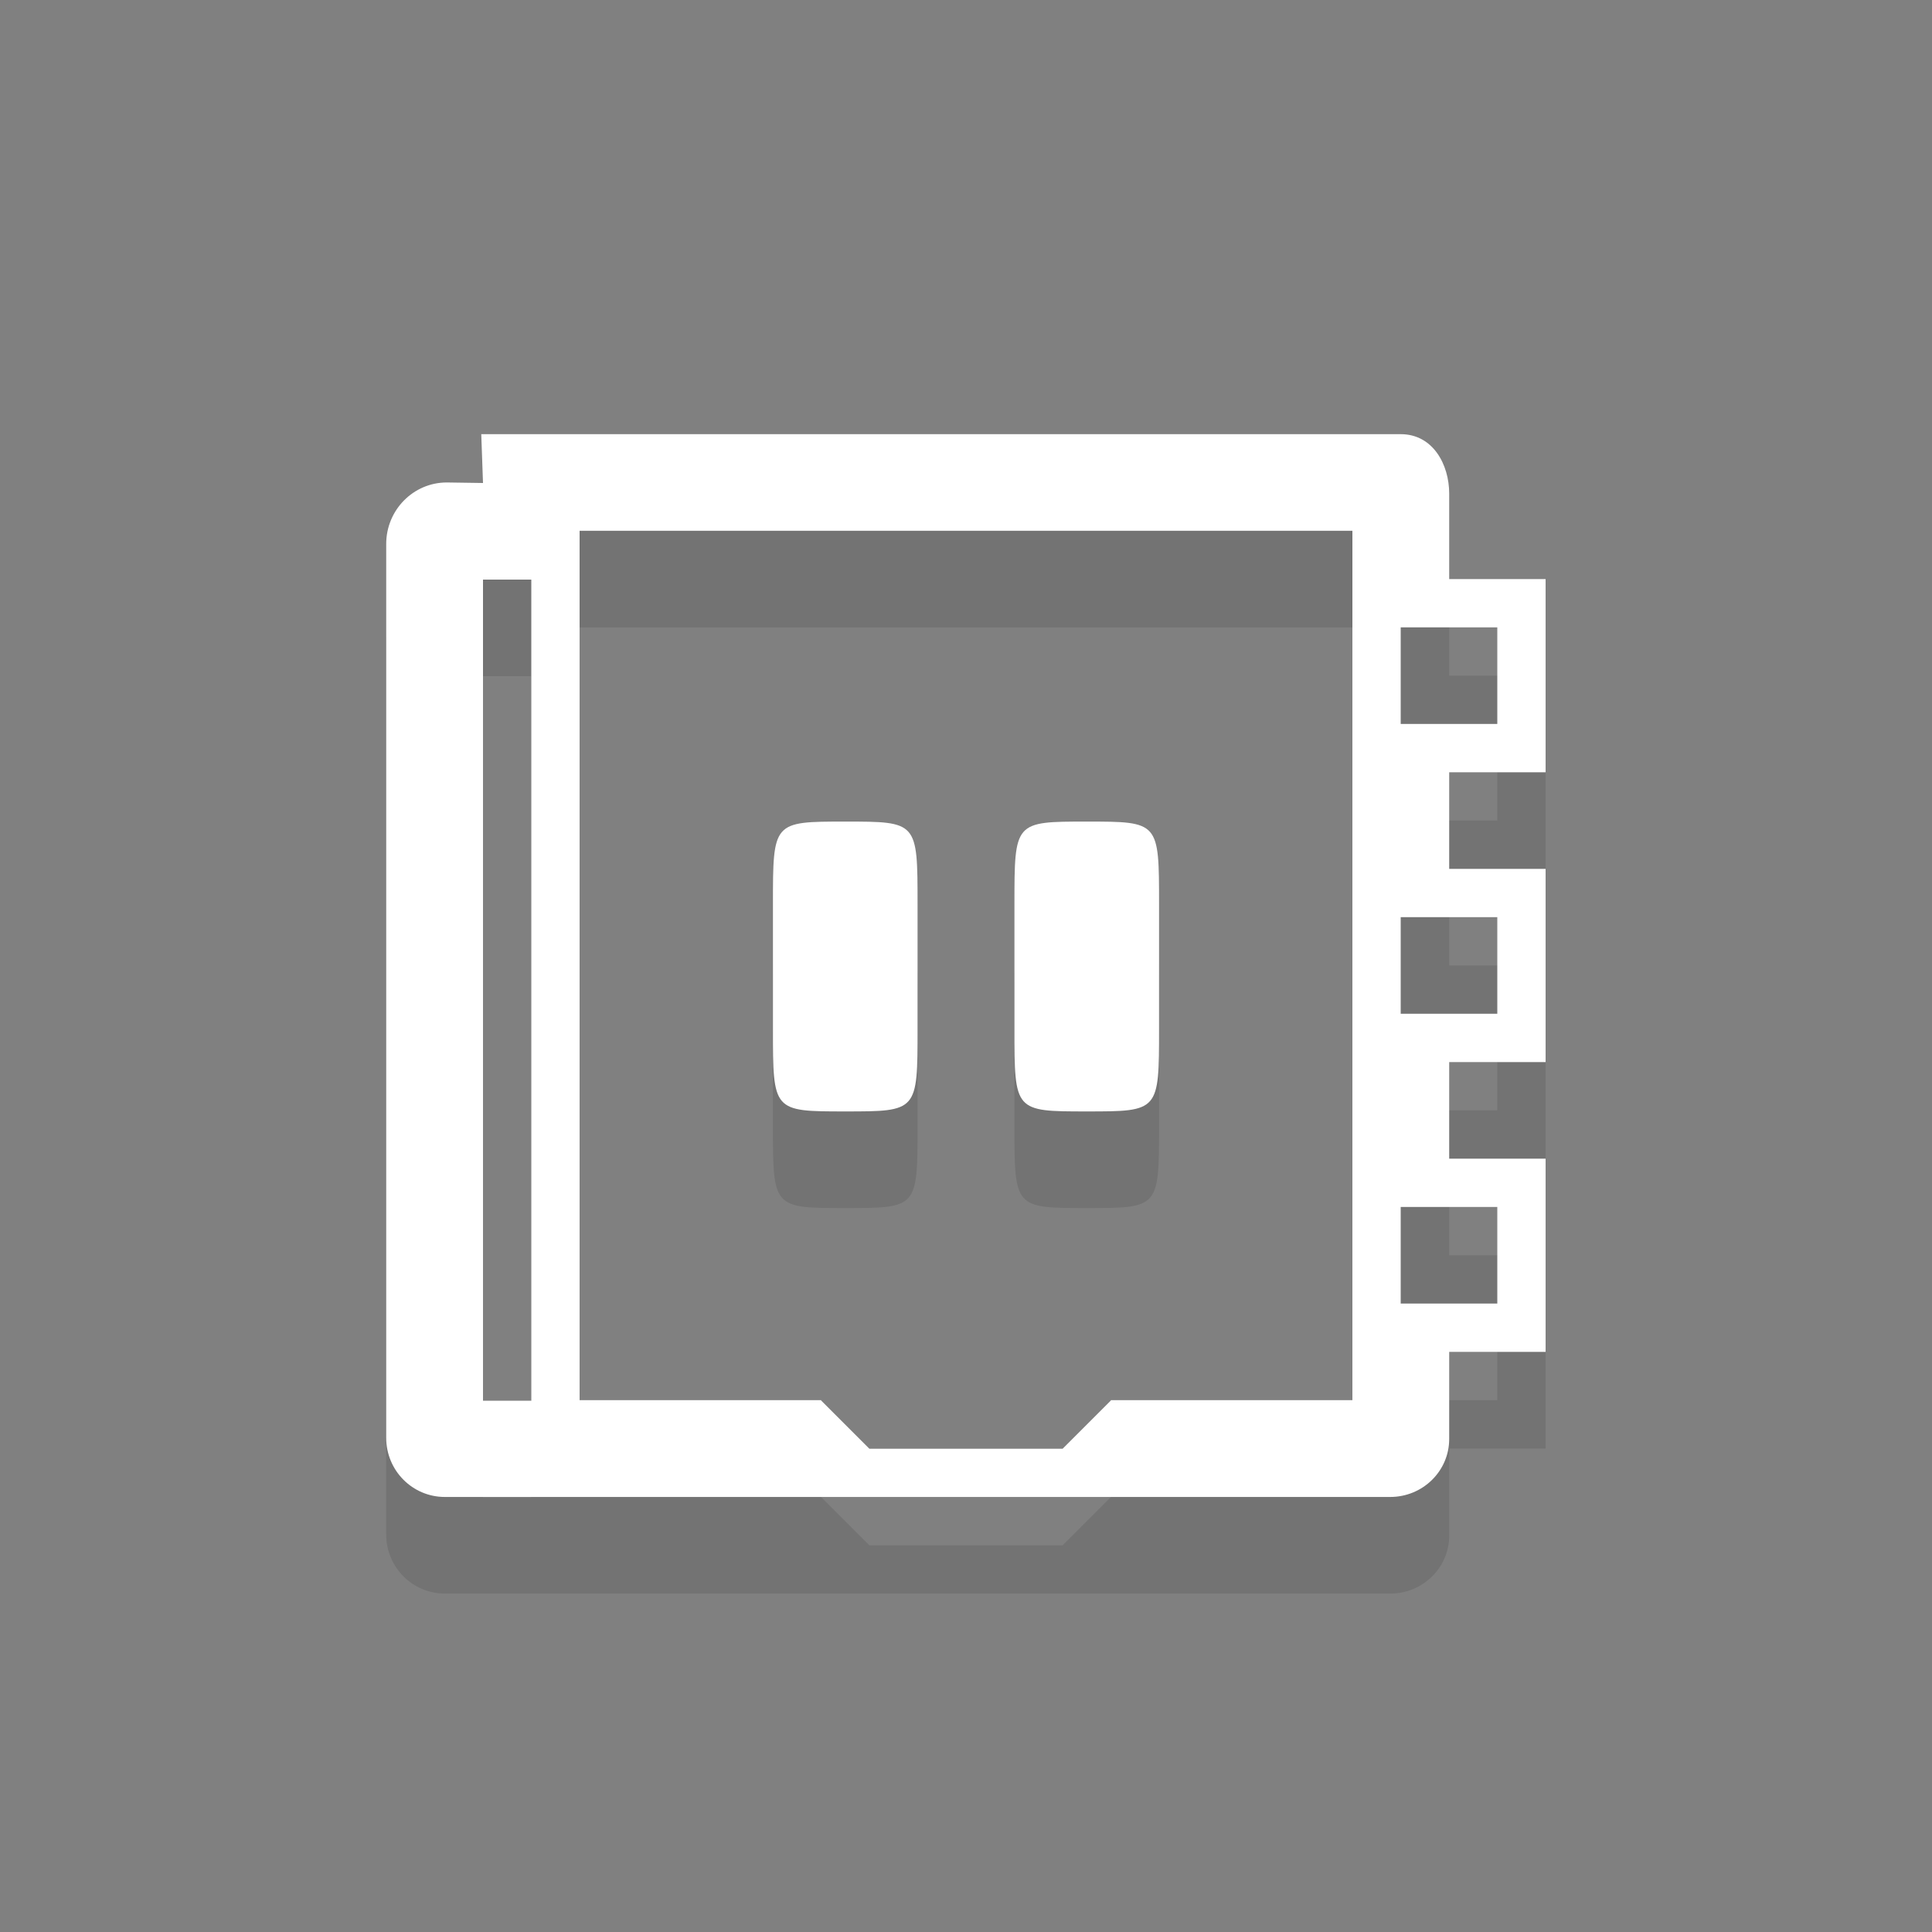 <?xml version="1.0" encoding="utf-8"?>
<!-- Generator: Adobe Illustrator 16.0.0, SVG Export Plug-In . SVG Version: 6.00 Build 0)  -->
<!DOCTYPE svg PUBLIC "-//W3C//DTD SVG 1.1//EN" "http://www.w3.org/Graphics/SVG/1.1/DTD/svg11.dtd">
<svg version="1.1" xmlns="http://www.w3.org/2000/svg" xmlns:xlink="http://www.w3.org/1999/xlink" x="0px" y="0px" width="40px"
	 height="40px" viewBox="0 0 40 40" enable-background="new 0 0 40 40" xml:space="preserve">
<rect x="0" y="0" width="40" height="40" fill="#808080" stroke="none"/>
<g id="clients_3_" opacity="0.102" enable-background="new    ">
	<g id="clients">
		<g>
			<path d="M32,17.989v-4h-1.996c0-1.009,0-1.671,0-1.772c0-0.59-0.33-1.228-1.004-1.228H9.964L10,12l-0.749-0.011
				c-0.693,0-1.255,0.57-1.255,1.273l0,18.508c0,0.675,0.543,1.223,1.213,1.223h19.574c0.674,0,1.221-0.537,1.221-1.199
				c0,0,0-0.688,0-1.805H32v-4h-1.996c0-0.645,0-1.313,0-2H32v-4h-1.996c0-0.685,0-1.356,0-2H32z M11,31h-1V14h1V31z M28,30.989h-5
				v0.006l-1,1h-4l-1-1v-0.006h-5v-18h16V30.989z M31,26.989v2h-2v-2H31z M31,20.989v2h-2v-2H31z M29,16.989v-2h2v2H29z
				 M22.5,25.011c1.498,0,1.497-0.001,1.497-1.715c0-1.799,0-1.45,0-2.571c0-1.714,0.001-1.715-1.497-1.715
				s-1.497,0.001-1.497,1.715c0,1.121,0,0.772,0,2.571C21.003,25.01,21.002,25.011,22.5,25.011z M17.5,25.011
				c1.499,0,1.497-0.001,1.497-1.715c0-1.799,0-1.45,0-2.571c0-1.714,0.001-1.715-1.497-1.715s-1.497,0.001-1.497,1.715
				c0,1.121,0,0.772,0,2.571C16.003,25.01,16.001,25.011,17.5,25.011z"/>
		</g>
	</g>
</g>
<g id="clients_2_" enable-background="new    ">
	<g id="clients_1_">
		<g>
			<path fill="#FFFFFF" d="M22.5,23.011c1.498,0,1.497-0.001,1.497-1.715c0-1.799,0-1.45,0-2.571c0-1.714,0.001-1.715-1.497-1.715
				s-1.497,0.001-1.497,1.715c0,1.121,0,0.772,0,2.571C21.003,23.01,21.002,23.011,22.5,23.011z M17.5,23.011
				c1.499,0,1.497-0.001,1.497-1.715c0-1.799,0-1.45,0-2.571c0-1.714,0.001-1.715-1.497-1.715s-1.497,0.001-1.497,1.715
				c0,1.121,0,0.772,0,2.571C16.003,23.01,16.001,23.011,17.5,23.011z M32,15.989v-4h-1.996v-1.772c0-0.59-0.33-1.228-1.004-1.228
				H9.964L10,10L9.251,9.989c-0.693,0-1.255,0.57-1.255,1.273l0,18.508c0,0.675,0.543,1.223,1.213,1.223h19.574
				c0.674,0,1.221-0.537,1.221-1.199c0,0,0-0.688,0-1.805H32v-4h-1.996v-2H32v-4h-1.996v-2H32z M11,29h-1V12h1V29z M28,28.989h-5
				v0.006l-1,1h-4l-1-1v-0.006h-5v-18h16V28.989z M31,24.989v2h-2v-2H31z M31,18.989v2h-2v-2H31z M29,14.989v-2h2v2H29z"/>
		</g>
	</g>
</g>
</svg>
